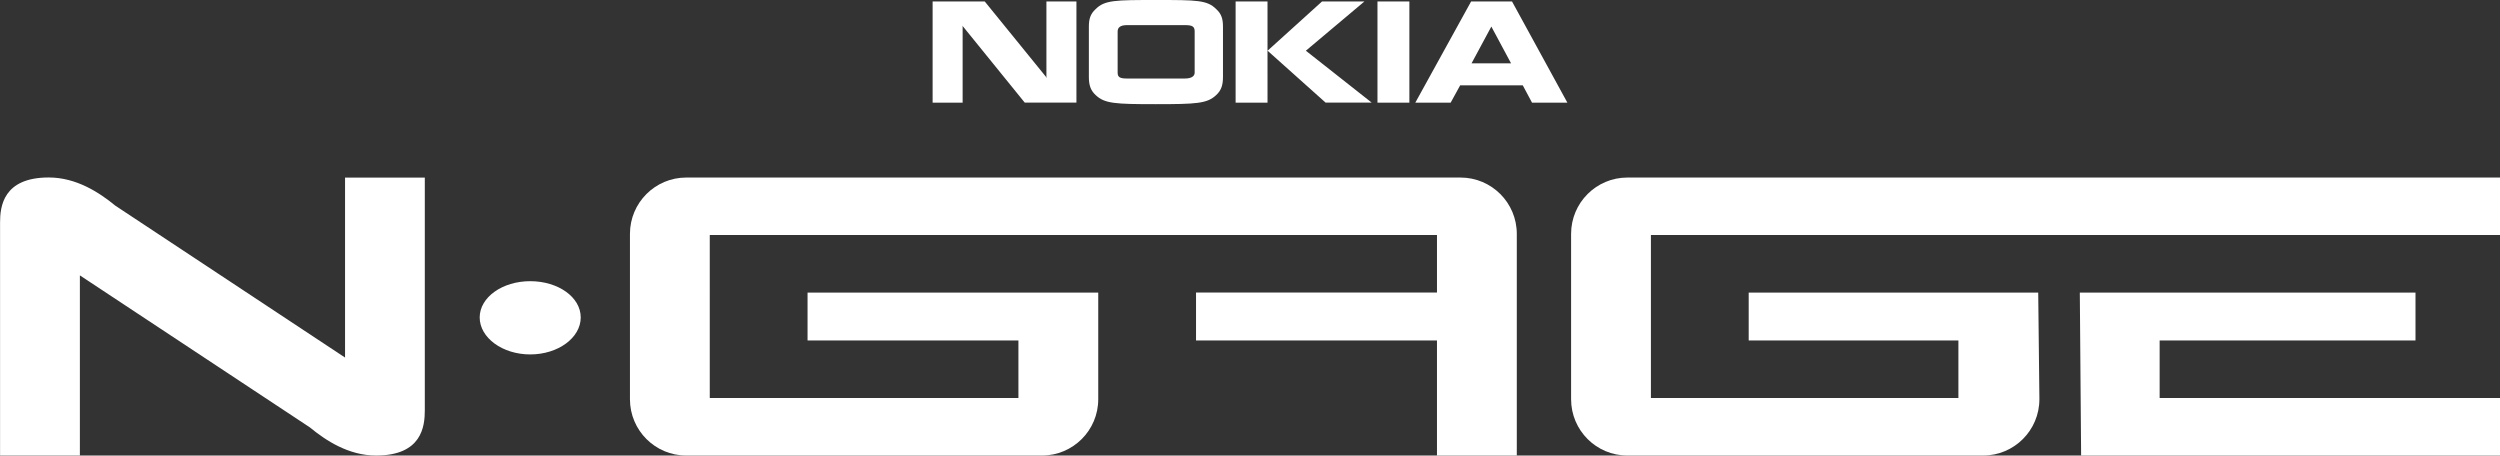 <?xml version="1.0" encoding="utf-8"?>
<!-- Generator: Adobe Illustrator 25.0.0, SVG Export Plug-In . SVG Version: 6.00 Build 0)  -->
<svg version="1.1" id="Layer_1" xmlns="http://www.w3.org/2000/svg" xmlns:xlink="http://www.w3.org/1999/xlink" x="0px" y="0px"
	 viewBox="0 0 3840 699.7" style="enable-background:new 0 0 3840 699.7;" xml:space="preserve">
<rect x="0" y="0" width="3840" height="699.7" fill="#333333" stroke="none"/>
<style type="text/css">
	.st0{fill-rule:evenodd;clip-rule:evenodd;}
	.st1{fill-rule:evenodd;clip-rule:evenodd;fill:#E40603;}
	.st2{fill-rule:evenodd;clip-rule:evenodd;fill:#FFFFFF;}
</style>
<g>
	<path class="st2" d="M1775.9,0c-62.6,0-79.1,0.1-92.9,13.9c-8.4,7.6-10.5,15.6-10.5,27.3v76.8c0,11.6,2.1,20.5,10.5,28.1
		c13.8,13,29.5,13.9,92.1,13.9c62.7,0,79.1-0.9,92.9-13.9c8.4-7.6,10.5-16.5,10.5-28.1V64V41.2c0-11.8-2.1-19.8-10.5-27.3
		C1854.2,0.1,1838.5,0,1775.9,0z M1432.5,2.3v155.4h46.1V39.3l0.7,1.5l94.7,116.8h79.4V2.3h-46.1v117.9l-0.7-2.2l-94-115.7H1432.5z
		 M1897.9,2.3v155.4h49V77.9V2.3L1897.9,2.3L1897.9,2.3z M1947,77.9l89.1,79.7h70.8l-101.1-79.7l89.9-75.6h-65.1L1947,77.9z
		 M2115.8,2.3v155.4h49V2.3H2115.8z M2259.6,2.3l-85.7,155.4h54.3l14.6-26.6h96.2l14.2,26.6h54.3l-85-155.4L2259.6,2.3L2259.6,2.3z
		 M1730.9,38.6h89.5c11,0,14.6,2.1,14.6,9.7v45.3v18c0,4.8-4,9-15,9h-89.1c-10.9,0-14.2-2.2-14.2-9V48.3
		C1716.7,42.9,1720,38.6,1730.9,38.6z M2290.7,40.8l30.3,56.5h-60.7L2290.7,40.8z"/>
	<g>
		<path class="st2" d="M814.4,431.9c-42.7,0-77.6,24.7-77.6,55.7c0,31.1,34.9,56.8,77.6,56.8c43,0,77.6-25.7,77.6-56.8
			C892,456.5,857.5,431.9,814.4,431.9z"/>
		<path class="st2" d="M967.6,359.2v254c0,47.8,38.7,86.5,86.5,86.5h546.3c47.8,0,86.5-38.7,86.5-86.5V449.4h-446.5V523h323.9v88.3
			h-474.1V361h1117v88.3h-370.1V523h370.1v176.7h122.6V359.2c0-47.8-38.7-86.5-86.5-86.5H1054.1
			C1006.4,272.7,967.6,311.4,967.6,359.2z"/>
		<g>
			<path class="st2" d="M2413.2,359.2v254c0,47.8,38.7,86.5,86.5,86.5H3046c47.8,0,86.5-38.7,86.5-86.5v-1.8l-1.8-162H2686V523
				h322.1v88.3h-472.3V361H3840v-88.3H2499.7C2452,272.7,2413.2,311.4,2413.2,359.2z"/>
			<polygon class="st2" points="3317.2,523 3710.2,523 3710.2,449.4 3194.6,449.4 3196.6,699.7 3840,699.7 3840,611.3 3317.2,611.3 
							"/>
		</g>
		<path class="st2" d="M530,272.8v276.4l-353-233.4c-24.3-20-59.7-43.2-102.1-43.2c-70.4,0-74.8,45-74.8,69.4v357.6h122.6V423
			L476,656.5c24.3,20,59.3,43.2,101.7,43.2c70.4,0,74.8-45,74.8-69.4V272.8H530z"/>
	</g>
</g>
</svg>
